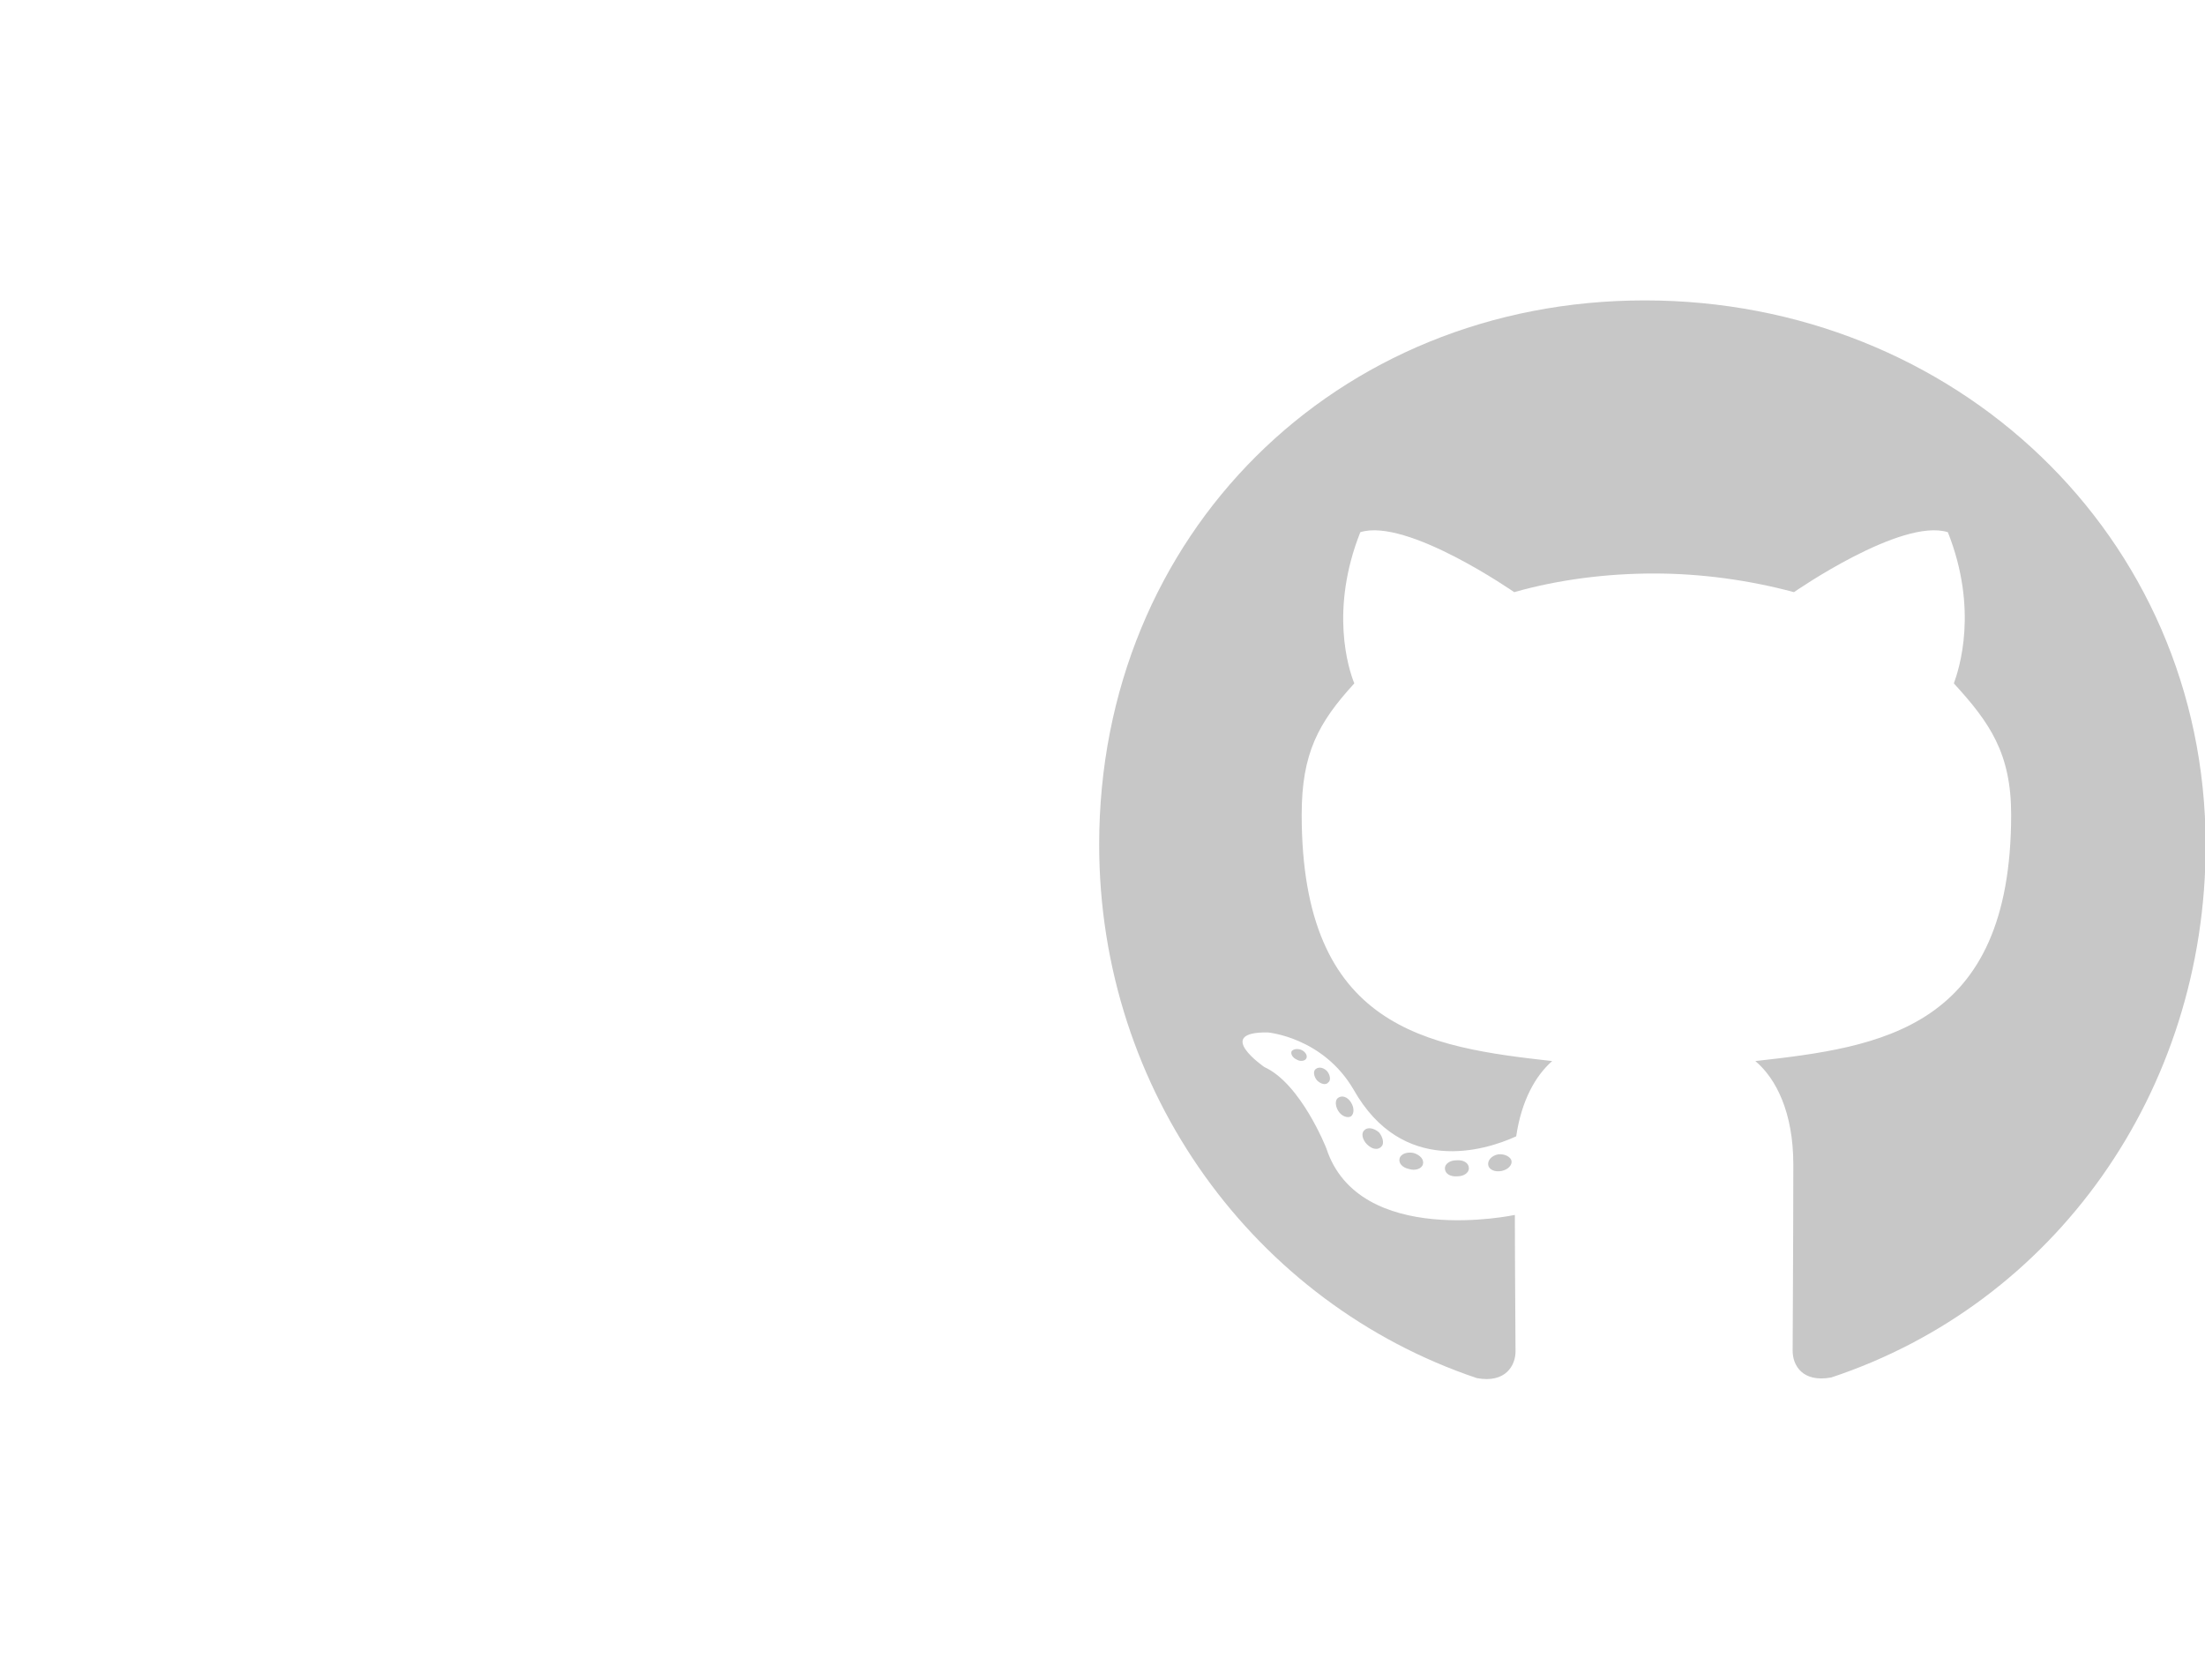 <?xml version="1.0" encoding="utf-8"?>
<!-- Generator: Adobe Illustrator 23.0.0, SVG Export Plug-In . SVG Version: 6.00 Build 0)  -->
<svg version="1.1" id="Layer_1" xmlns="http://www.w3.org/2000/svg" xmlns:xlink="http://www.w3.org/1999/xlink" x="0px" y="0px"
	 viewBox="0 0 331 252.2" style="enable-background:new 0 0 331 252.2;" xml:space="preserve">
<style type="text/css">
	.st0{fill:#C7C7C7;}
</style>
<path class="st0" d="M220.5,175.4c0,0.7-0.8,1.2-1.7,1.2c-1.1,0.1-1.9-0.4-1.9-1.2c0-0.7,0.8-1.2,1.7-1.2
	C219.7,174.1,220.5,174.6,220.5,175.4z M210.1,173.9c-0.2,0.7,0.4,1.4,1.4,1.6c0.9,0.3,1.9,0,2.1-0.7c0.2-0.7-0.4-1.4-1.4-1.7
	C211.3,172.9,210.3,173.2,210.1,173.9L210.1,173.9z M224.9,173.3c-1,0.2-1.6,0.9-1.5,1.6s1,1.1,2,0.9s1.6-0.9,1.5-1.5
	C226.8,173.7,225.9,173.2,224.9,173.3z M246.9,45.1c-46.4,0-81.9,35.2-81.9,81.7c0,37.1,23.4,68.9,56.7,80.1c4.3,0.8,5.8-1.9,5.8-4
	s-0.1-13.5-0.1-20.5c0,0-23.4,5-28.3-10c0,0-3.8-9.7-9.3-12.2c0,0-7.7-5.3,0.5-5.2c0,0,8.3,0.7,12.9,8.6c7.3,12.9,19.6,9.2,24.4,7
	c0.8-5.4,2.9-9.1,5.4-11.3c-18.7-2.1-37.6-4.8-37.6-37c0-9.2,2.5-13.8,7.9-19.7c-0.9-2.2-3.7-11.1,0.9-22.7c7-2.2,23.1,9,23.1,9
	c6.7-1.9,13.9-2.8,21-2.8s14.3,1,21,2.8c0,0,16.1-11.2,23.1-9c4.6,11.6,1.7,20.5,0.9,22.7c5.4,5.9,8.6,10.5,8.6,19.7
	c0,32.3-19.7,34.9-38.4,37c3.1,2.6,5.7,7.7,5.7,15.5c0,11.3-0.1,25.2-0.1,28c0,2.2,1.5,4.8,5.8,4c33.5-11.1,56.2-42.9,56.2-80
	C331,80.3,293.3,45.1,246.9,45.1z M197.5,160.5c-0.4,0.3-0.3,1.1,0.2,1.7c0.5,0.5,1.3,0.8,1.7,0.3c0.4-0.3,0.3-1.1-0.2-1.7
	C198.7,160.3,198,160.1,197.5,160.5z M193.9,157.8c-0.2,0.4,0.1,1,0.8,1.3c0.5,0.3,1.2,0.2,1.4-0.2c0.2-0.4-0.1-1-0.8-1.3
	C194.7,157.4,194.2,157.5,193.9,157.8z M204.8,169.7c-0.5,0.4-0.3,1.4,0.4,2.1c0.8,0.8,1.7,0.9,2.2,0.3c0.4-0.4,0.2-1.4-0.4-2.1
	C206.2,169.3,205.2,169.2,204.8,169.7z M200.9,164.8c-0.5,0.3-0.5,1.2,0,2s1.4,1.1,1.9,0.8c0.5-0.4,0.5-1.3,0-2.1
	C202.3,164.7,201.5,164.4,200.9,164.8L200.9,164.8z"/>
</svg>
